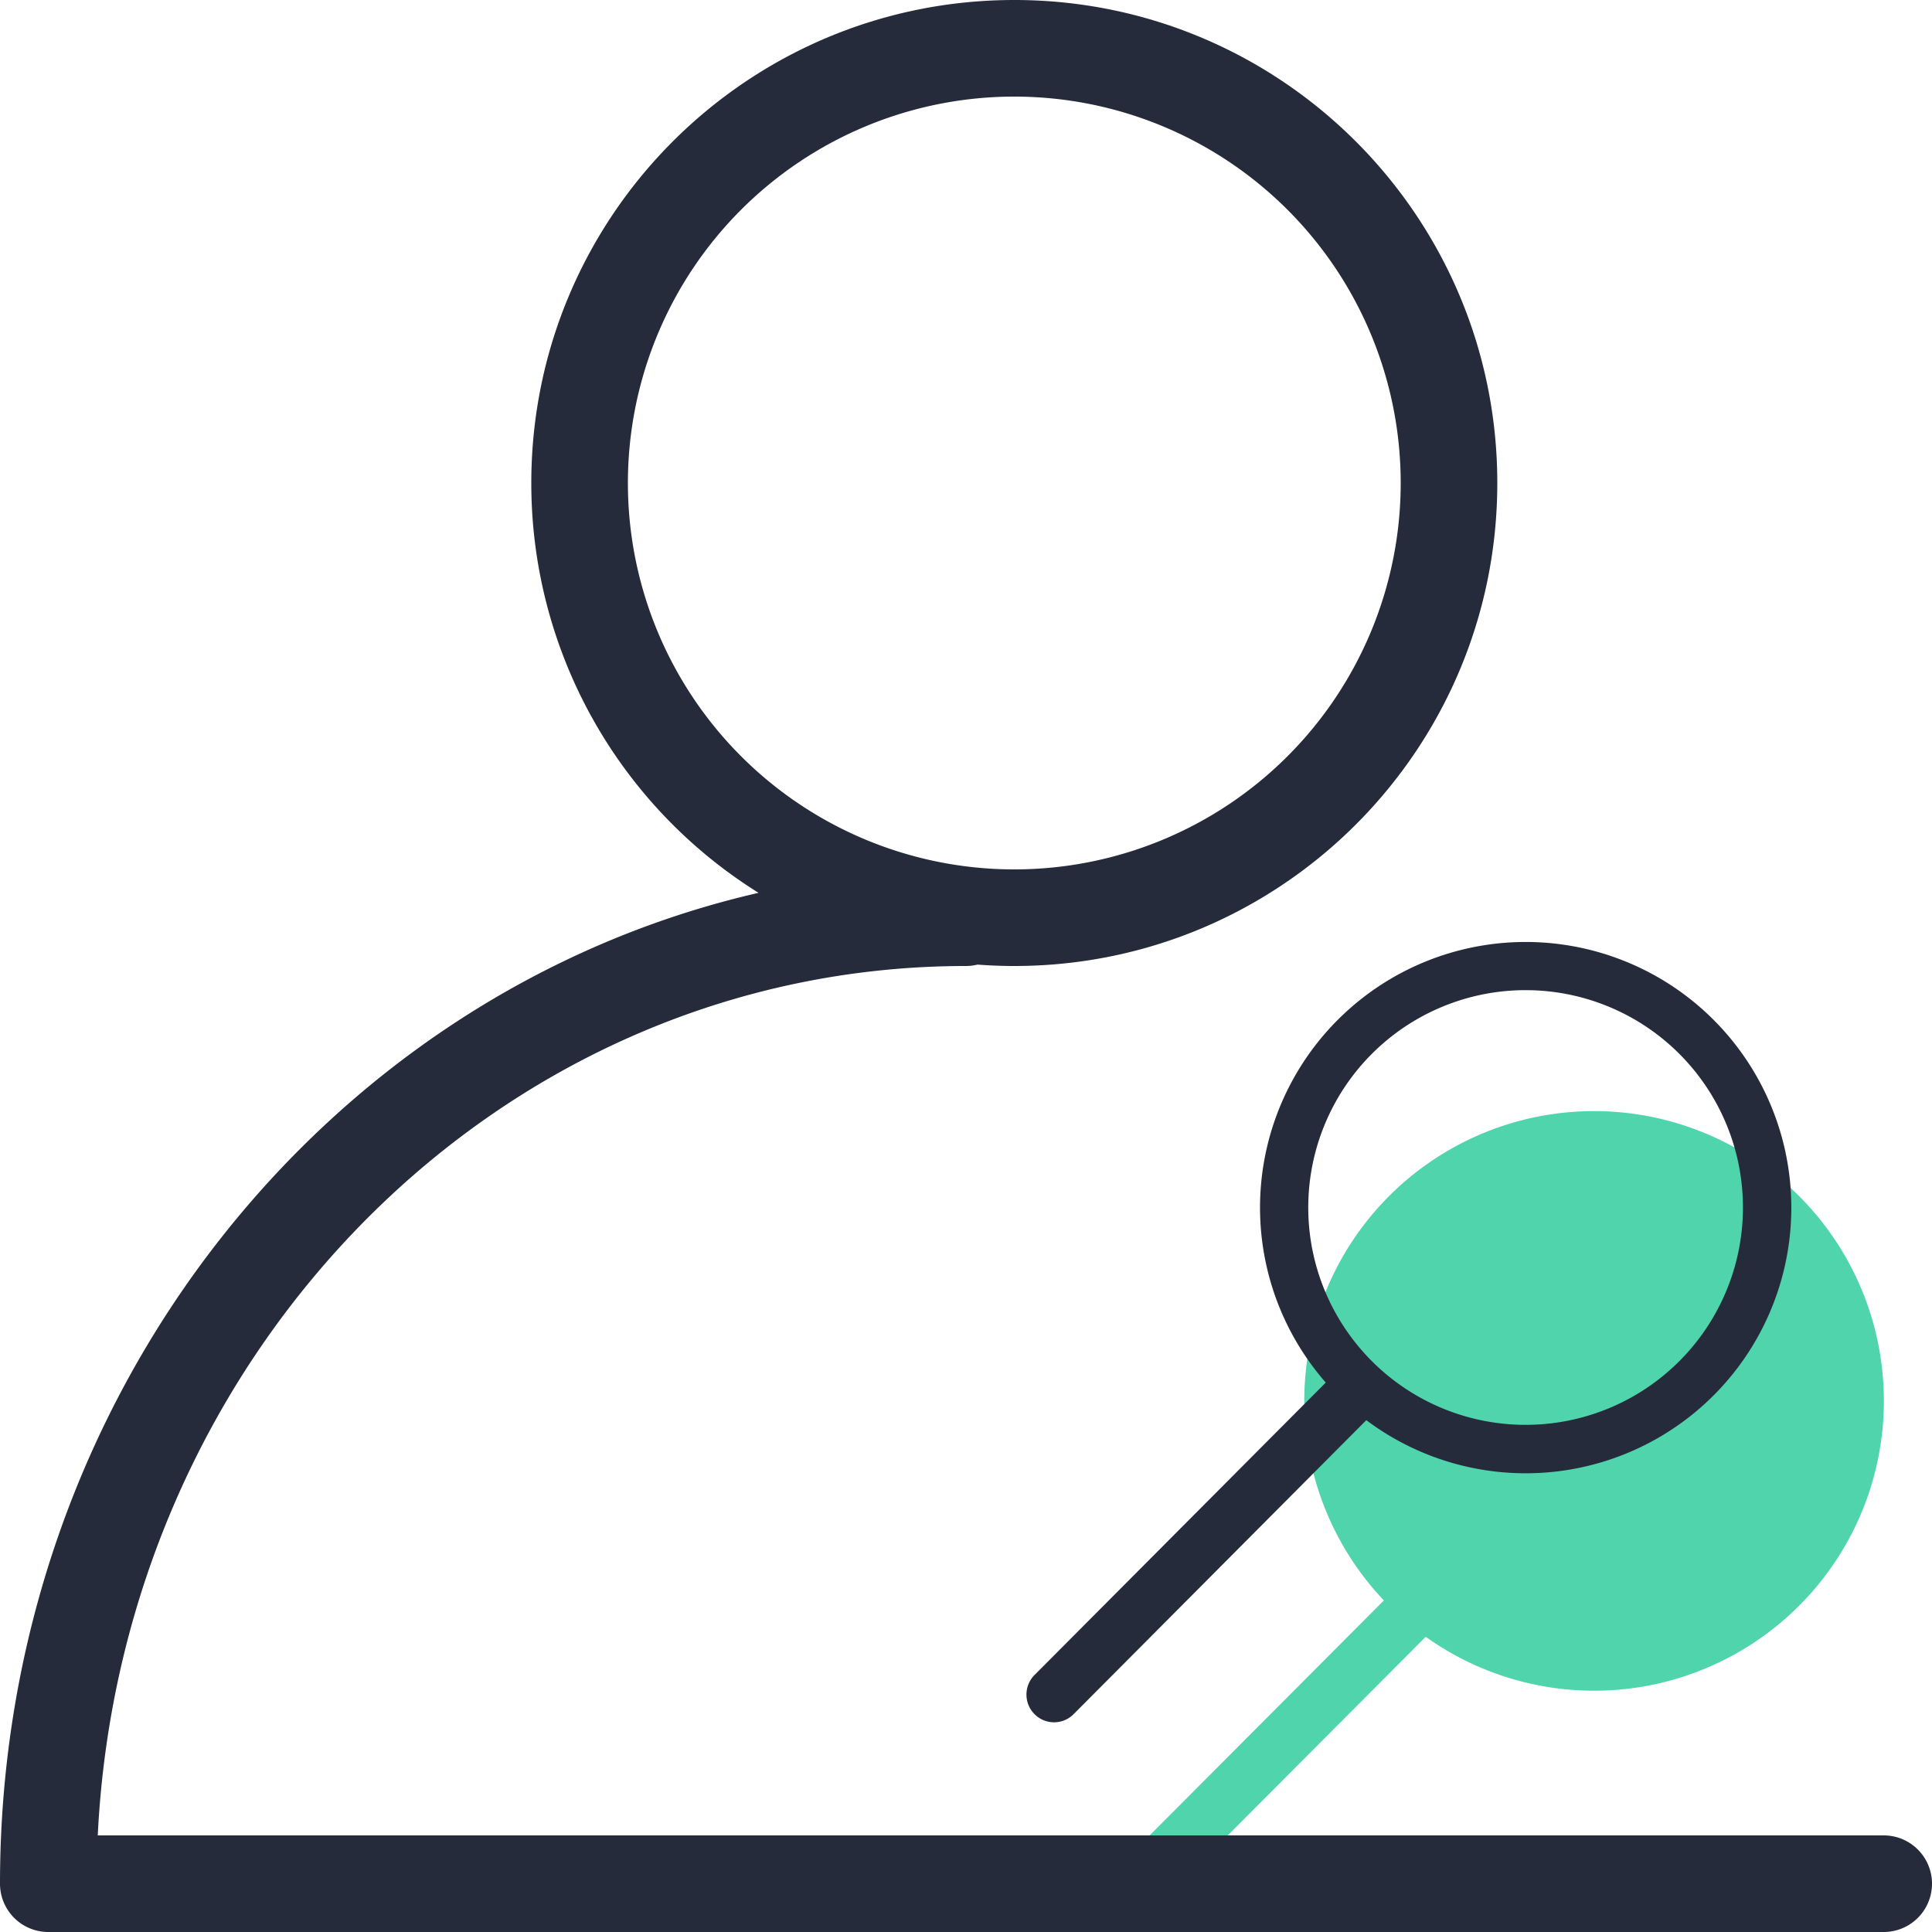 <?xml version="1.0" standalone="no"?><!DOCTYPE svg PUBLIC "-//W3C//DTD SVG 1.1//EN" "http://www.w3.org/Graphics/SVG/1.1/DTD/svg11.dtd"><svg t="1572942068122" class="icon" viewBox="0 0 1024 1024" version="1.1" xmlns="http://www.w3.org/2000/svg" p-id="16467" xmlns:xlink="http://www.w3.org/1999/xlink" width="64" height="64"><defs><style type="text/css"></style></defs><path d="M755.686 867.507l-147.354 147.84a12.8 12.8 0 0 1-18.125 0l-2.637-2.637a12.8 12.8 0 0 1 0-18.074l145.92-146.381a153.6 153.6 0 1 1 22.17 19.277z" fill="#50D4AB" p-id="16468"></path><path d="M51.814 972.8H998.4a25.6 25.6 0 0 1 0 51.2H25.6a25.6 25.6 0 0 1-25.6-25.6c0-257.075 171.955-472.32 402.048-525.184A255.821 255.821 0 0 1 281.6 256c0-141.389 114.611-256 256-256s256 114.611 256 256-114.611 256-256 256c-6.554 0-13.056-0.256-19.507-0.742A25.651 25.651 0 0 1 512 512c-246.067 0-447.565 203.827-460.186 460.8z m650.854-240.026a140.8 140.8 0 1 1 21.504 19.942l-155.136 155.827a14.592 14.592 0 0 1-20.71 0 14.72 14.72 0 0 1 0-20.762l154.368-155.008z m105.933 22.426a115.2 115.2 0 1 0 0-230.4 115.2 115.2 0 0 0 0 230.4zM537.6 460.8a204.8 204.8 0 1 0 0-409.6 204.8 204.8 0 0 0 0 409.6z" fill="#252B3A" p-id="16469"></path></svg>